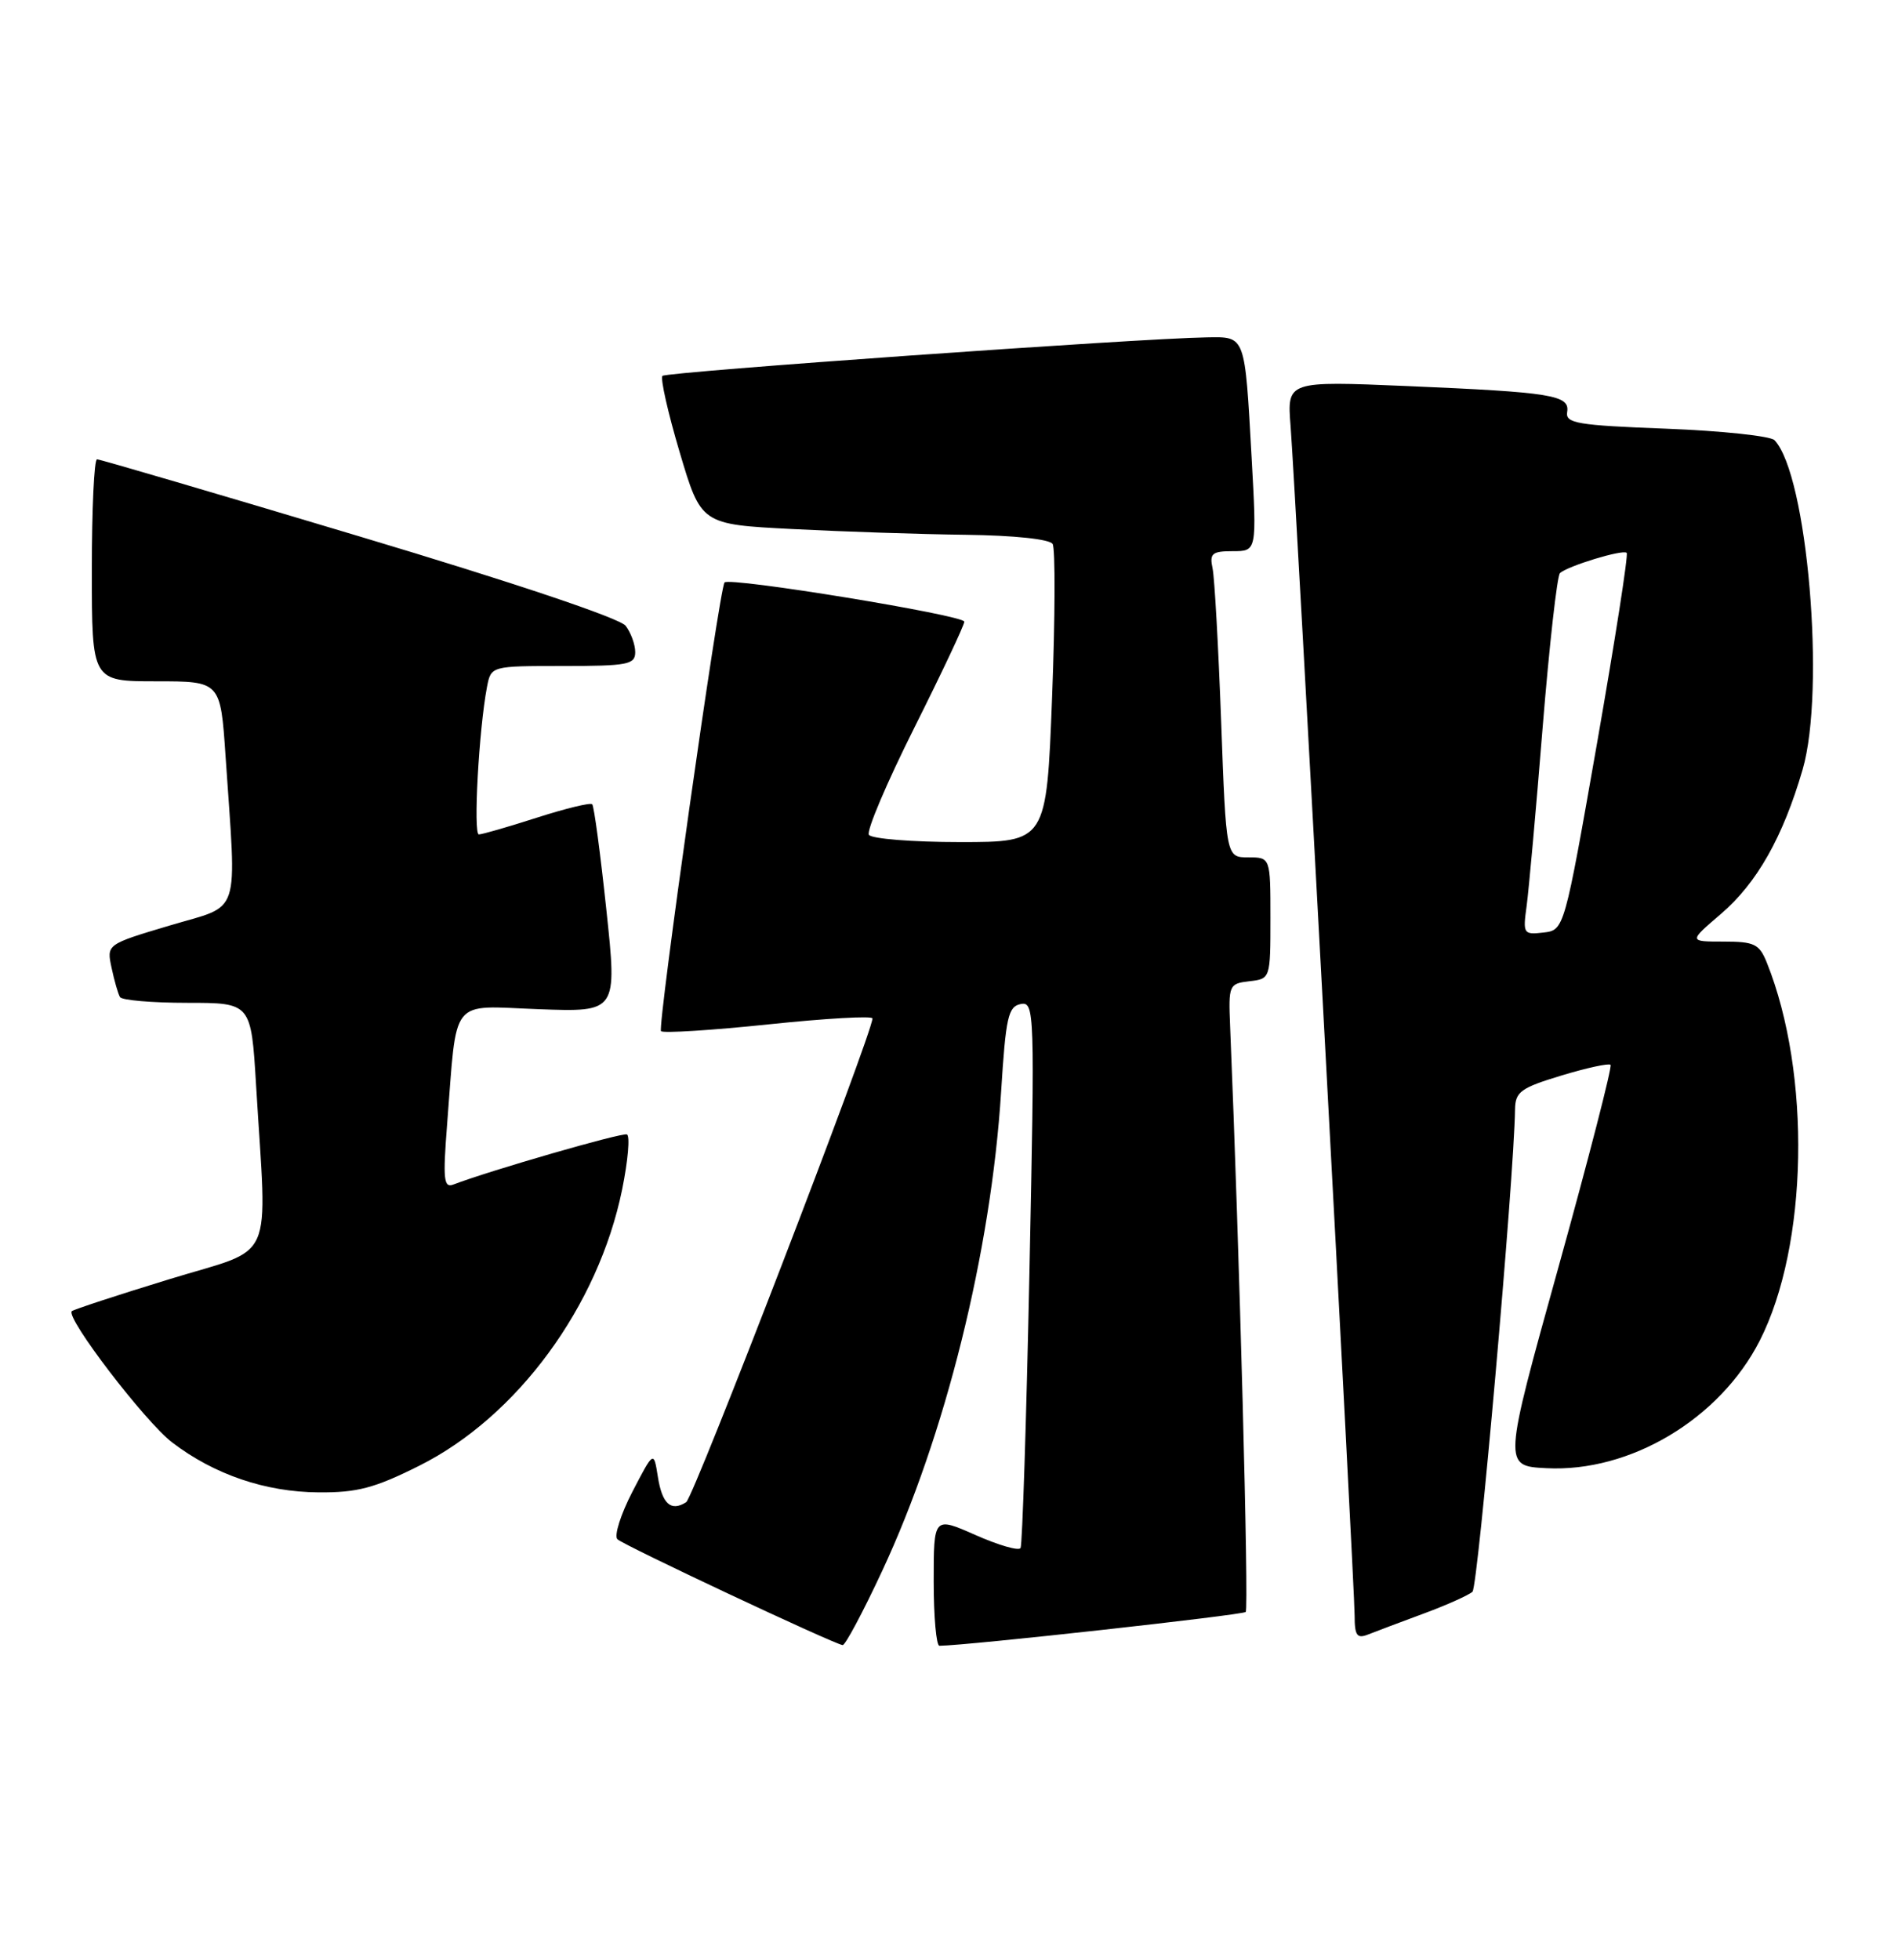 <?xml version="1.0" encoding="UTF-8" standalone="no"?>
<!DOCTYPE svg PUBLIC "-//W3C//DTD SVG 1.1//EN" "http://www.w3.org/Graphics/SVG/1.1/DTD/svg11.dtd" >
<svg xmlns="http://www.w3.org/2000/svg" xmlns:xlink="http://www.w3.org/1999/xlink" version="1.1" viewBox="0 0 248 256">
 <g >
 <path fill="currentColor"
d=" M 115.25 205.25 C 123.52 187.56 129.50 163.47 130.81 142.61 C 131.42 132.88 131.73 131.48 133.37 131.16 C 135.18 130.82 135.22 131.94 134.51 166.15 C 134.11 185.59 133.58 201.82 133.35 202.22 C 133.11 202.62 130.46 201.85 127.46 200.52 C 122.00 198.11 122.00 198.11 122.00 206.56 C 122.00 211.20 122.34 215.00 122.75 214.99 C 126.36 214.96 162.35 210.98 162.77 210.57 C 163.20 210.14 161.95 163.24 160.73 134.00 C 160.51 128.68 160.59 128.49 163.25 128.18 C 165.99 127.87 166.00 127.85 166.00 119.93 C 166.00 112.00 166.00 112.00 163.11 112.00 C 160.21 112.00 160.21 112.00 159.56 94.25 C 159.20 84.49 158.70 75.49 158.44 74.25 C 158.02 72.30 158.37 72.00 161.09 72.00 C 164.22 72.00 164.22 72.00 163.54 59.75 C 162.64 43.65 162.77 43.99 157.68 44.07 C 148.83 44.20 87.09 48.58 86.56 49.10 C 86.26 49.41 87.27 53.90 88.81 59.08 C 91.61 68.50 91.61 68.50 103.56 69.11 C 110.13 69.45 120.31 69.79 126.19 69.86 C 132.53 69.94 137.15 70.43 137.54 71.06 C 137.90 71.65 137.87 80.65 137.47 91.06 C 136.74 110.00 136.74 110.00 125.43 110.00 C 119.21 110.00 113.85 109.57 113.53 109.05 C 113.20 108.52 115.88 102.23 119.47 95.06 C 123.06 87.89 126.00 81.66 126.00 81.21 C 126.00 80.37 95.25 75.34 94.67 76.09 C 93.98 76.98 85.88 134.21 86.37 134.70 C 86.66 134.99 92.99 134.59 100.45 133.81 C 107.90 133.03 114.00 132.68 114.00 133.04 C 114.00 134.95 90.64 195.61 89.66 196.23 C 87.67 197.50 86.52 196.47 85.96 192.92 C 85.42 189.50 85.42 189.50 82.63 194.87 C 81.10 197.83 80.22 200.61 80.67 201.07 C 81.44 201.84 108.79 214.69 110.10 214.90 C 110.43 214.96 112.75 210.61 115.25 205.25 Z  M 186.00 210.79 C 189.03 209.67 191.90 208.38 192.40 207.93 C 193.13 207.26 197.83 154.00 197.96 144.91 C 198.00 142.62 198.70 142.11 204.01 140.50 C 207.31 139.50 210.20 138.87 210.44 139.10 C 210.67 139.33 207.61 151.22 203.64 165.51 C 196.41 191.50 196.41 191.50 202.05 191.79 C 213.00 192.36 224.71 185.37 229.93 175.14 C 236.26 162.73 236.68 140.24 230.86 125.75 C 229.88 123.31 229.24 123.00 225.20 123.00 C 220.64 123.00 220.64 123.00 224.86 119.39 C 229.57 115.36 232.97 109.34 235.54 100.52 C 238.56 90.12 236.16 61.98 231.86 57.50 C 231.34 56.96 224.97 56.28 217.70 56.00 C 206.11 55.56 204.53 55.30 204.77 53.83 C 205.14 51.61 202.81 51.24 183.83 50.43 C 168.17 49.77 168.17 49.77 168.63 55.63 C 169.28 63.94 177.00 207.21 177.00 211.04 C 177.00 213.66 177.31 214.09 178.75 213.52 C 179.71 213.14 182.97 211.91 186.00 210.79 Z  M 54.78 191.47 C 67.58 185.07 78.17 170.65 81.29 155.39 C 82.06 151.60 82.34 148.36 81.91 148.19 C 81.25 147.93 64.00 152.91 59.23 154.74 C 57.98 155.22 57.86 154.05 58.42 146.90 C 59.75 129.99 58.63 131.40 70.37 131.83 C 80.65 132.21 80.65 132.21 79.23 118.86 C 78.45 111.51 77.62 105.30 77.38 105.06 C 77.15 104.82 73.90 105.61 70.16 106.81 C 66.42 108.01 63.01 109.00 62.57 109.00 C 61.82 109.00 62.57 95.30 63.63 89.75 C 64.16 87.00 64.16 87.00 73.58 87.00 C 82.00 87.00 83.00 86.81 83.00 85.19 C 83.00 84.20 82.44 82.65 81.75 81.75 C 81.00 80.76 67.11 76.10 46.93 70.06 C 28.46 64.52 13.05 60.00 12.68 60.00 C 12.30 60.00 12.00 66.53 12.00 74.50 C 12.00 89.00 12.00 89.00 20.41 89.00 C 28.81 89.00 28.81 89.00 29.47 98.75 C 30.92 120.20 31.62 118.08 22.21 120.89 C 13.92 123.36 13.92 123.36 14.58 126.43 C 14.94 128.12 15.43 129.84 15.68 130.25 C 15.92 130.66 19.87 131.00 24.46 131.00 C 32.81 131.00 32.81 131.00 33.46 141.75 C 34.89 165.63 36.16 162.79 22.14 167.10 C 15.34 169.18 9.60 171.07 9.38 171.28 C 8.55 172.12 18.95 185.72 22.50 188.43 C 27.99 192.62 34.67 194.90 41.62 194.95 C 46.67 194.99 48.95 194.39 54.78 191.47 Z  M 199.48 118.32 C 199.76 116.22 200.71 105.72 201.57 95.00 C 202.44 84.28 203.46 75.22 203.83 74.87 C 204.82 73.94 212.07 71.73 212.55 72.22 C 212.78 72.44 211.03 83.63 208.68 97.06 C 204.39 121.50 204.39 121.50 201.67 121.82 C 199.06 122.12 198.97 121.99 199.48 118.32 Z "/>
</g>
</svg>